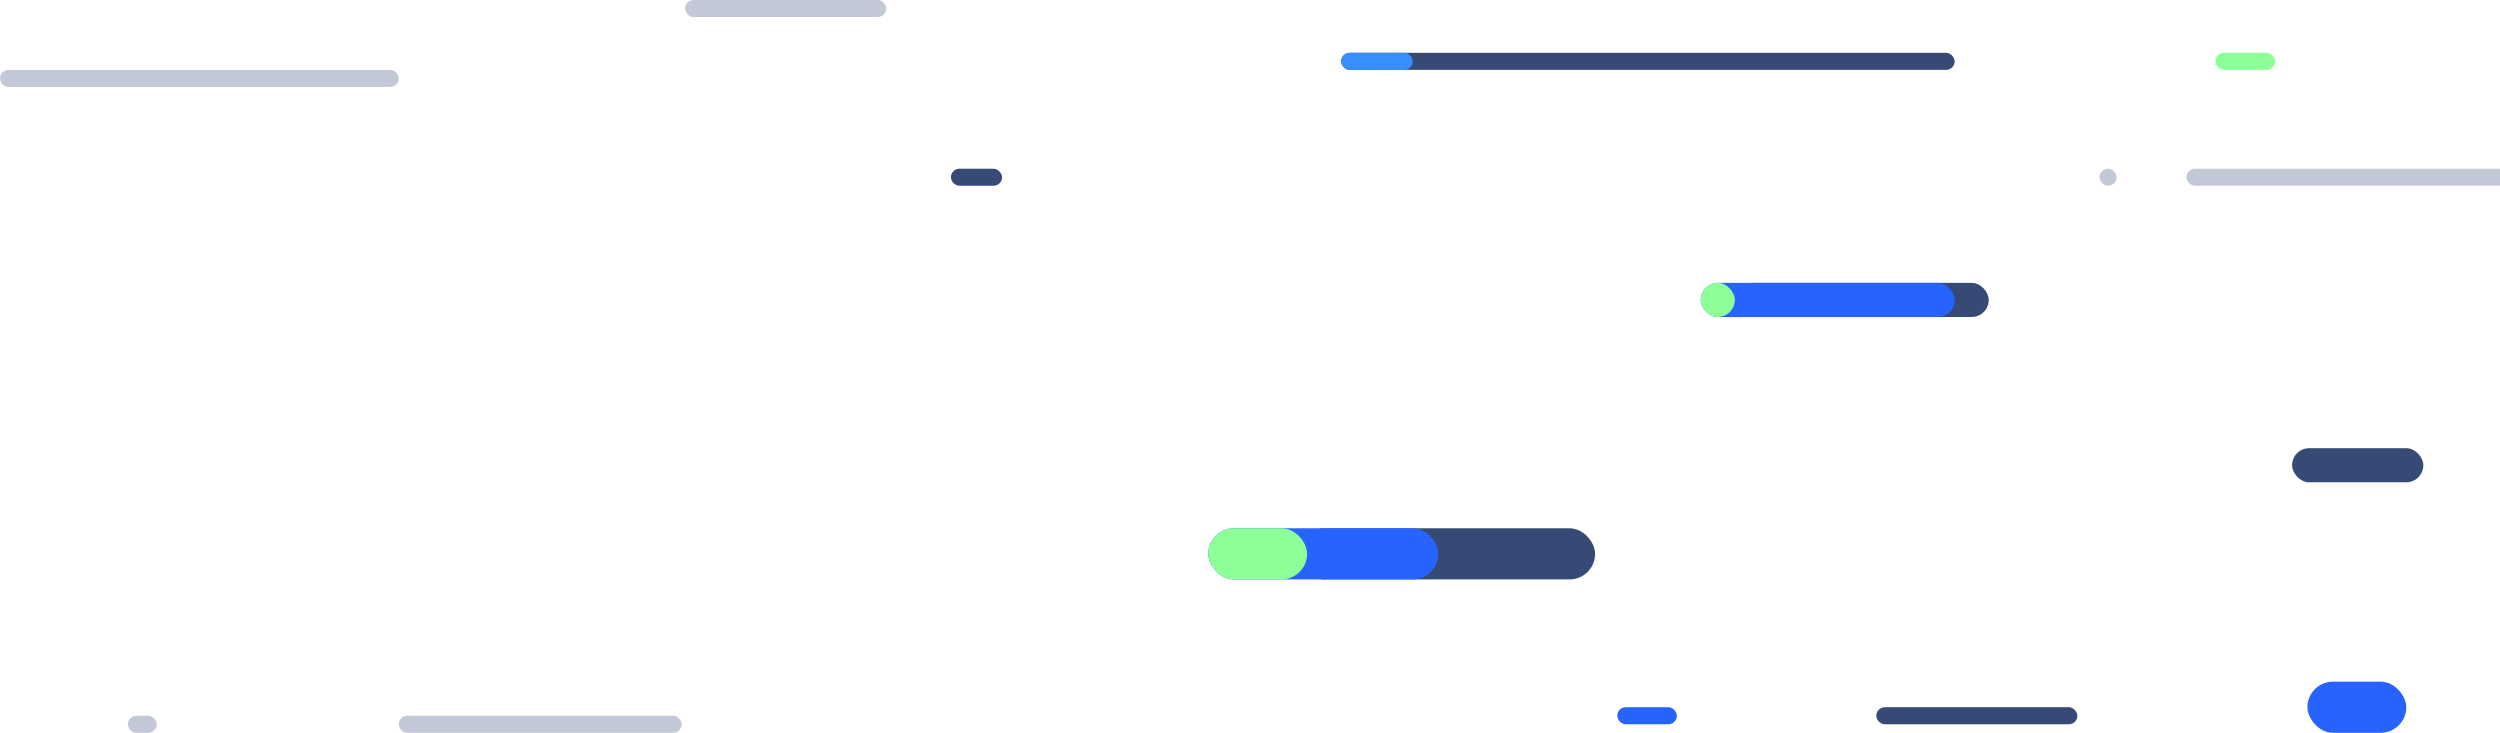 <svg width="1467" height="430" viewBox="0 0 1467 430" fill="none" xmlns="http://www.w3.org/2000/svg">
<g clip-path="url(#clip0_1703_13980)">
<rect x="787" y="31" width="360" height="10" rx="5" fill="#374975"/>
<rect x="787" y="31" width="42" height="10" rx="5" fill="#378EFF"/>
<rect opacity="0.3" x="1283" y="99" width="360" height="10" rx="5" fill="#374975"/>
<rect opacity="0.3" x="234" y="420" width="166" height="10" rx="5" fill="#374975"/>
<rect opacity="0.3" x="75" y="420" width="17" height="10" rx="5" fill="#374975"/>
<rect x="1018" y="166" width="149" height="20" rx="10" fill="#374975"/>
<rect x="998" y="166" width="149" height="20" rx="10" fill="#2663FF"/>
<rect x="998" y="166" width="20" height="20" rx="10" fill="#8DFF97"/>
<rect x="1345" y="263" width="77" height="20" rx="10" fill="#374975"/>
<rect x="762" y="310" width="174" height="30" rx="15" fill="#374975"/>
<rect x="709" y="310" width="135" height="30" rx="15" fill="#2663FF"/>
<rect x="1354" y="400" width="58" height="30" rx="15" fill="#2663FF"/>
<rect opacity="0.3" y="41" width="234" height="10" rx="5" fill="#374975"/>
<rect x="558" y="99" width="30" height="10" rx="5" fill="#374975"/>
<rect opacity="0.3" x="1232" y="99" width="10" height="10" rx="5" fill="#374975"/>
<rect opacity="0.3" x="402" width="118" height="10" rx="5" fill="#374975"/>
<rect x="1101" y="415" width="118" height="10" rx="5" fill="#374975"/>
<rect x="949" y="415" width="35" height="10" rx="5" fill="#2663FF"/>
<rect x="1300" y="31" width="35" height="10" rx="5" fill="#8DFF97"/>
<rect x="709" y="310" width="58" height="30" rx="15" fill="#8DFF97"/>
</g>
<defs>
<clipPath id="clip0_1703_13980">
<rect width="1467" height="430" fill="white"/>
</clipPath>
</defs>
</svg>
